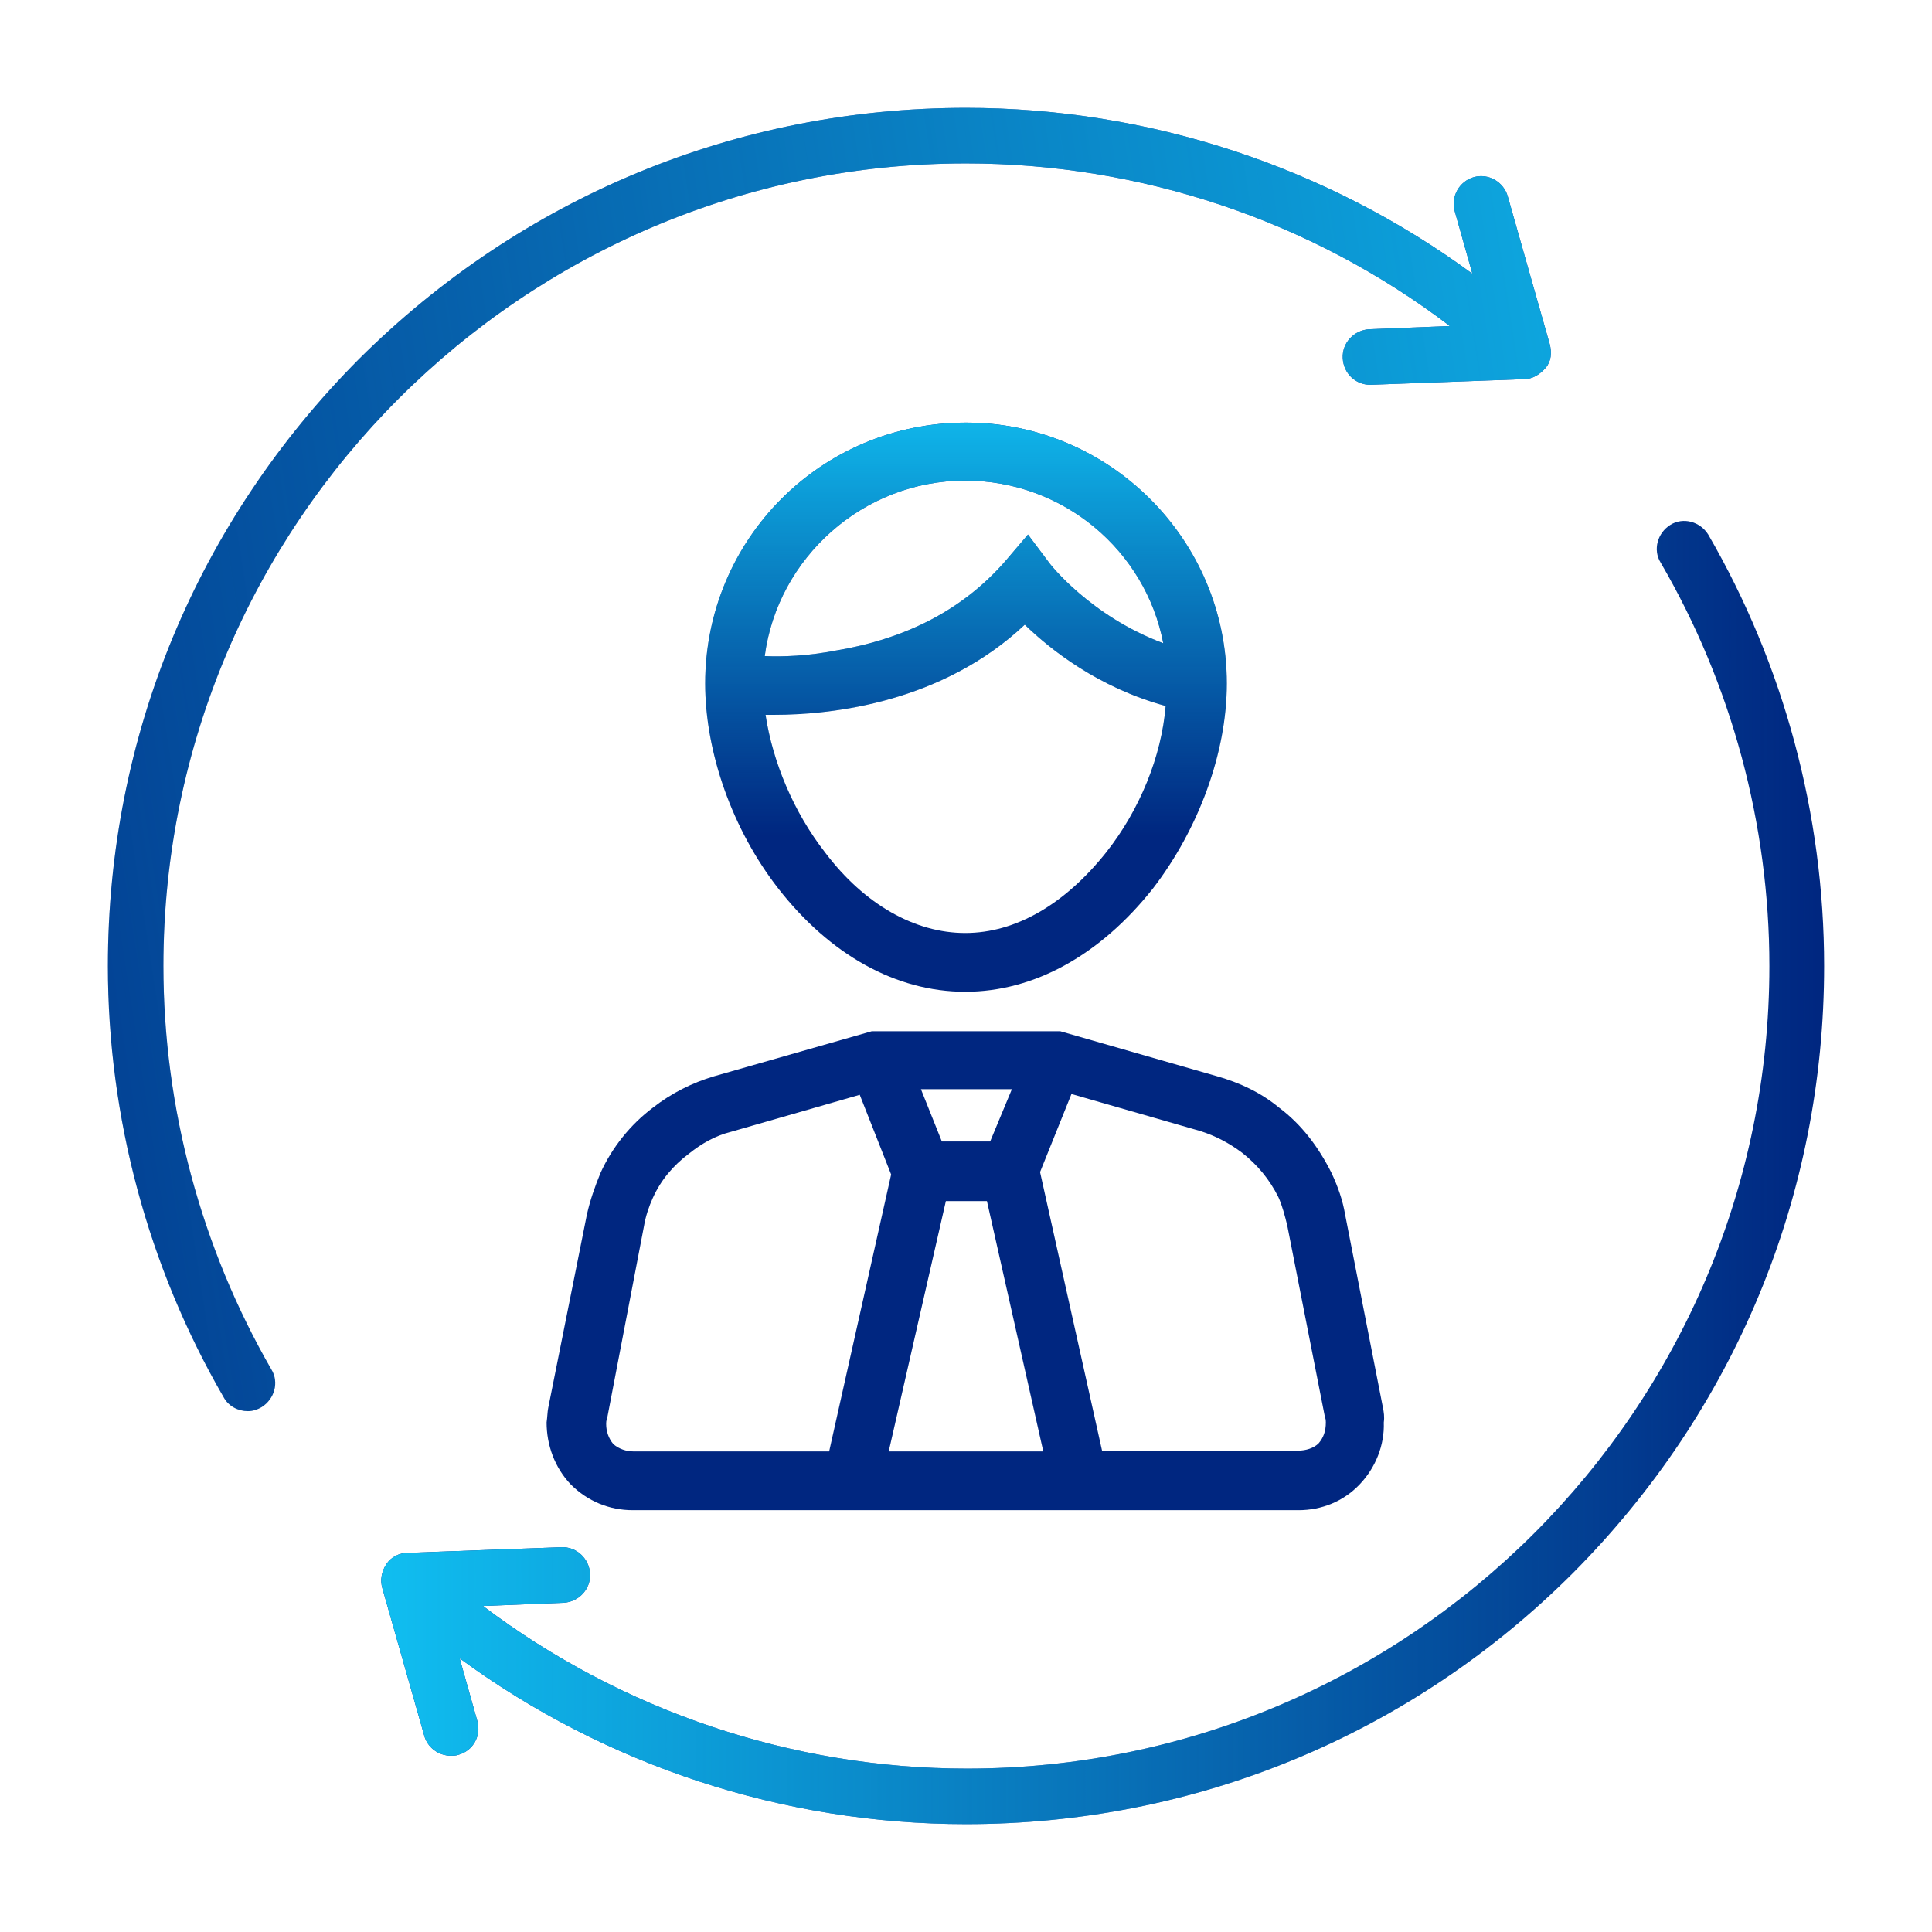 <?xml version="1.0" encoding="utf-8"?>
<!-- Generator: Adobe Illustrator 25.2.1, SVG Export Plug-In . SVG Version: 6.00 Build 0)  -->
<svg version="1.1" id="Layer_1" xmlns="http://www.w3.org/2000/svg" xmlns:xlink="http://www.w3.org/1999/xlink" x="0px" y="0px"
	 viewBox="0 0 24 24" style="enable-background:new 0 0 24 24;" xml:space="preserve">
<style type="text/css">
	.st0{fill:#002680;}
	.st1{opacity:0.65;}
	.st2{fill:url(#SVGID_1_);}
	.st3{fill:#FFFFFF;}
	.st4{fill:url(#SVGID_2_);}
	.st5{fill:url(#SVGID_3_);}
	.st6{fill:url(#SVGID_4_);}
	.st7{fill:url(#SVGID_5_);}
	.st8{fill:url(#SVGID_6_);}
	.st9{fill:url(#SVGID_7_);}
	.st10{fill:url(#SVGID_8_);}
	.st11{fill:url(#SVGID_9_);}
	.st12{fill:url(#SVGID_10_);}
	.st13{fill:url(#SVGID_11_);}
	.st14{fill:url(#SVGID_12_);}
	.st15{fill:url(#SVGID_13_);}
	.st16{fill:url(#SVGID_14_);}
	.st17{fill:url(#SVGID_15_);}
	.st18{fill:url(#SVGID_16_);}
	.st19{fill:url(#SVGID_17_);}
	.st20{fill:url(#SVGID_18_);}
	.st21{fill:url(#SVGID_19_);}
	.st22{fill:url(#SVGID_20_);}
	.st23{fill:url(#SVGID_21_);}
	.st24{fill:url(#SVGID_22_);}
	.st25{fill:url(#SVGID_23_);}
	.st26{fill:url(#SVGID_24_);}
	.st27{fill:url(#SVGID_25_);}
	.st28{fill:url(#SVGID_26_);}
	.st29{fill:url(#SVGID_27_);}
	.st30{fill:url(#SVGID_28_);}
	.st31{fill:url(#SVGID_29_);}
	.st32{fill:url(#SVGID_30_);}
	.st33{fill:url(#SVGID_31_);}
	.st34{fill:url(#SVGID_32_);}
	.st35{fill:url(#SVGID_33_);}
	.st36{fill:url(#SVGID_34_);}
	.st37{fill:url(#SVGID_35_);}
	.st38{fill:url(#SVGID_36_);}
	.st39{fill:url(#SVGID_37_);}
	.st40{fill:url(#SVGID_38_);}
	.st41{fill:url(#SVGID_39_);}
	.st42{fill:url(#SVGID_40_);}
	.st43{fill:url(#SVGID_41_);}
	.st44{fill:url(#SVGID_42_);}
	.st45{fill:url(#SVGID_43_);}
	.st46{fill:url(#SVGID_44_);}
	.st47{fill:url(#SVGID_45_);}
	.st48{fill:url(#SVGID_46_);}
	.st49{fill:url(#SVGID_47_);}
	.st50{fill:url(#SVGID_48_);}
	.st51{fill:url(#SVGID_49_);}
	.st52{fill:url(#SVGID_50_);}
	.st53{fill:url(#SVGID_51_);}
	.st54{fill:url(#SVGID_52_);}
	.st55{fill:url(#SVGID_53_);}
	.st56{fill:url(#SVGID_54_);}
	.st57{fill:url(#SVGID_55_);}
	.st58{fill:url(#SVGID_56_);}
	.st59{fill:url(#SVGID_57_);}
	.st60{fill:url(#SVGID_58_);}
	.st61{fill:url(#SVGID_59_);}
	.st62{fill:url(#SVGID_60_);}
	.st63{fill:url(#SVGID_61_);}
	.st64{fill:url(#SVGID_62_);}
	.st65{fill:url(#SVGID_63_);}
	.st66{fill:url(#SVGID_64_);}
	.st67{fill:url(#SVGID_65_);}
	.st68{fill:url(#SVGID_66_);}
	.st69{fill:url(#SVGID_67_);}
	.st70{fill:url(#SVGID_68_);}
	.st71{fill:url(#SVGID_69_);}
	.st72{fill:url(#SVGID_70_);}
	.st73{fill:url(#SVGID_71_);}
	.st74{fill:url(#SVGID_72_);}
	.st75{fill:url(#SVGID_73_);}
	.st76{fill:url(#SVGID_74_);}
	.st77{fill:url(#SVGID_75_);}
	.st78{fill:url(#SVGID_76_);}
	.st79{fill:url(#SVGID_77_);}
	.st80{fill:url(#SVGID_78_);}
	.st81{fill:url(#SVGID_79_);}
	.st82{fill:url(#SVGID_80_);}
	.st83{fill:url(#SVGID_81_);}
	.st84{fill:url(#SVGID_82_);}
	.st85{fill:url(#SVGID_83_);}
	.st86{fill:url(#SVGID_84_);}
	.st87{fill:url(#SVGID_85_);}
	.st88{fill:url(#SVGID_86_);}
	.st89{fill:url(#SVGID_87_);}
	.st90{fill:url(#SVGID_88_);}
	.st91{fill:url(#SVGID_89_);}
	.st92{fill:url(#SVGID_90_);}
	.st93{fill:url(#SVGID_91_);}
	.st94{fill:url(#SVGID_92_);}
	.st95{fill:url(#SVGID_93_);}
	.st96{fill:url(#SVGID_94_);}
	.st97{fill:url(#SVGID_95_);}
	.st98{fill:url(#SVGID_96_);}
	.st99{fill:url(#SVGID_97_);}
	.st100{fill:url(#SVGID_98_);}
	.st101{fill:url(#SVGID_99_);}
	.st102{fill:url(#SVGID_100_);}
	.st103{fill:url(#SVGID_101_);}
	.st104{fill:url(#SVGID_102_);}
	.st105{fill:url(#SVGID_103_);}
	.st106{fill:url(#SVGID_104_);}
	.st107{fill:url(#SVGID_105_);}
	.st108{fill:url(#SVGID_106_);}
	.st109{fill:url(#SVGID_107_);}
	.st110{fill:url(#SVGID_108_);}
	.st111{fill:url(#SVGID_109_);}
	.st112{fill:url(#SVGID_110_);}
	.st113{fill:url(#SVGID_111_);}
	.st114{fill:url(#SVGID_112_);}
	.st115{fill:url(#SVGID_113_);}
	.st116{fill:url(#SVGID_114_);}
	.st117{fill:url(#SVGID_115_);}
	.st118{fill:url(#SVGID_116_);}
	.st119{fill:url(#SVGID_117_);}
	.st120{fill:url(#SVGID_118_);}
	.st121{fill:url(#SVGID_119_);}
	.st122{fill:url(#SVGID_120_);}
	.st123{fill:url(#SVGID_121_);}
	.st124{fill:url(#SVGID_122_);}
	.st125{fill:url(#SVGID_123_);}
	.st126{fill:url(#SVGID_124_);}
	.st127{fill:url(#SVGID_125_);}
	.st128{fill:url(#SVGID_126_);}
	.st129{fill:url(#SVGID_127_);}
	.st130{fill:url(#SVGID_128_);}
	.st131{fill:url(#SVGID_129_);}
	.st132{fill:url(#SVGID_130_);}
	.st133{fill:url(#SVGID_131_);}
	.st134{fill:url(#SVGID_132_);}
	.st135{fill:url(#SVGID_133_);}
	.st136{fill:url(#SVGID_134_);}
	.st137{fill:url(#SVGID_135_);}
	.st138{fill:url(#SVGID_136_);}
	.st139{fill:url(#SVGID_137_);}
	.st140{fill:url(#SVGID_138_);}
	.st141{fill:url(#SVGID_139_);}
	.st142{fill:url(#SVGID_140_);}
	.st143{fill:url(#SVGID_141_);}
	.st144{fill:url(#SVGID_142_);}
	.st145{fill:url(#SVGID_143_);}
	.st146{fill:url(#SVGID_144_);}
	.st147{fill:url(#SVGID_145_);}
	.st148{fill:url(#SVGID_146_);}
	.st149{fill:url(#SVGID_147_);}
	.st150{fill:url(#SVGID_148_);}
	.st151{fill:url(#SVGID_149_);}
	.st152{fill:url(#SVGID_150_);}
	.st153{fill:url(#SVGID_151_);}
	.st154{fill:url(#SVGID_152_);}
	.st155{fill:url(#SVGID_153_);}
	.st156{fill:url(#SVGID_154_);}
	.st157{fill:url(#SVGID_155_);}
	.st158{fill:url(#SVGID_156_);}
	.st159{fill:url(#SVGID_157_);}
	.st160{fill:url(#SVGID_158_);}
	.st161{fill:url(#SVGID_159_);}
	.st162{fill:url(#SVGID_160_);}
	.st163{fill:url(#SVGID_161_);}
	.st164{fill:url(#SVGID_162_);}
	.st165{fill:url(#SVGID_163_);}
	.st166{fill:url(#SVGID_164_);}
	.st167{fill:url(#SVGID_165_);}
	.st168{fill:url(#SVGID_166_);}
	.st169{fill:url(#SVGID_167_);}
	.st170{fill:url(#SVGID_168_);}
	.st171{fill:url(#SVGID_169_);}
	.st172{fill:url(#SVGID_170_);}
	.st173{fill:url(#SVGID_171_);}
	.st174{fill:url(#SVGID_172_);}
	.st175{fill:url(#SVGID_173_);}
	.st176{fill:url(#SVGID_174_);}
	.st177{fill:url(#SVGID_175_);}
	.st178{fill:url(#SVGID_176_);}
	.st179{fill:url(#SVGID_177_);}
	.st180{fill:url(#SVGID_178_);}
	.st181{fill:url(#SVGID_179_);}
	.st182{fill:url(#SVGID_180_);}
	.st183{fill:url(#SVGID_181_);}
	.st184{fill:url(#SVGID_182_);}
	.st185{fill:url(#SVGID_183_);}
	.st186{fill:url(#SVGID_184_);}
	.st187{fill:url(#SVGID_185_);}
	.st188{fill:url(#SVGID_186_);}
	.st189{fill:url(#SVGID_187_);}
	.st190{fill:url(#SVGID_188_);}
	.st191{fill:url(#SVGID_189_);}
	.st192{fill:url(#SVGID_190_);}
	.st193{fill:url(#SVGID_191_);}
	.st194{fill:url(#SVGID_192_);}
	.st195{fill:url(#SVGID_193_);}
	.st196{fill:url(#SVGID_194_);}
	.st197{fill:url(#SVGID_195_);}
	.st198{fill:url(#SVGID_196_);}
	.st199{fill:url(#SVGID_197_);}
	.st200{fill:url(#SVGID_198_);}
	.st201{fill:url(#SVGID_199_);}
	.st202{fill:url(#SVGID_200_);}
	.st203{fill:url(#SVGID_201_);}
	.st204{fill:url(#SVGID_202_);}
	.st205{fill:url(#SVGID_203_);}
	.st206{fill:url(#SVGID_204_);}
	.st207{fill:url(#SVGID_205_);}
	.st208{fill:url(#SVGID_206_);}
	.st209{fill:url(#SVGID_207_);}
	.st210{fill:url(#SVGID_208_);}
	.st211{fill:url(#SVGID_209_);}
	.st212{fill:url(#SVGID_210_);}
	.st213{fill:url(#SVGID_211_);}
	.st214{fill:url(#SVGID_212_);}
	.st215{fill:url(#SVGID_213_);}
	.st216{fill:url(#SVGID_214_);}
	.st217{fill:url(#SVGID_215_);}
	.st218{fill:url(#SVGID_216_);}
	.st219{fill:url(#SVGID_217_);}
	.st220{fill:url(#SVGID_218_);}
	.st221{fill:url(#SVGID_219_);}
	.st222{fill:url(#SVGID_220_);}
	.st223{fill:url(#SVGID_221_);}
	.st224{fill:url(#SVGID_222_);}
	.st225{fill:url(#SVGID_223_);}
	.st226{fill:url(#SVGID_224_);}
	.st227{fill:url(#SVGID_225_);}
	.st228{fill:url(#SVGID_226_);}
	.st229{fill:url(#SVGID_227_);}
	.st230{fill:url(#SVGID_228_);}
	.st231{fill:url(#SVGID_229_);}
	.st232{fill:url(#SVGID_230_);}
	.st233{fill:url(#SVGID_231_);}
	.st234{fill:url(#SVGID_232_);}
	.st235{fill:url(#SVGID_233_);}
	.st236{fill:url(#SVGID_234_);}
	.st237{fill:url(#SVGID_235_);}
	.st238{fill:url(#SVGID_236_);}
	.st239{fill:url(#SVGID_237_);}
	.st240{fill:url(#SVGID_238_);}
	.st241{fill:url(#SVGID_239_);}
	.st242{fill:url(#SVGID_240_);}
	.st243{fill:url(#SVGID_241_);}
	.st244{fill:url(#SVGID_242_);}
	.st245{fill:url(#SVGID_243_);}
	.st246{fill:url(#SVGID_244_);}
	.st247{fill:url(#SVGID_245_);}
	.st248{fill:url(#SVGID_246_);}
	.st249{fill:url(#SVGID_247_);}
	.st250{fill-rule:evenodd;clip-rule:evenodd;fill:#002680;}
	.st251{fill-rule:evenodd;clip-rule:evenodd;fill:url(#SVGID_248_);}
	.st252{fill-rule:evenodd;clip-rule:evenodd;fill:url(#SVGID_249_);}
	.st253{fill-rule:evenodd;clip-rule:evenodd;fill:url(#SVGID_250_);}
	.st254{fill-rule:evenodd;clip-rule:evenodd;fill:url(#SVGID_251_);}
	.st255{fill-rule:evenodd;clip-rule:evenodd;fill:url(#SVGID_252_);}
	.st256{fill-rule:evenodd;clip-rule:evenodd;fill:url(#SVGID_253_);}
	.st257{fill-rule:evenodd;clip-rule:evenodd;fill:url(#SVGID_254_);}
	.st258{fill-rule:evenodd;clip-rule:evenodd;fill:url(#SVGID_255_);}
	.st259{fill-rule:evenodd;clip-rule:evenodd;fill:url(#SVGID_256_);}
	.st260{fill-rule:evenodd;clip-rule:evenodd;fill:#FFFFFF;}
	.st261{fill:url(#SVGID_257_);}
	.st262{fill:url(#SVGID_258_);}
	.st263{fill:url(#SVGID_259_);}
	.st264{fill:url(#SVGID_260_);}
	.st265{fill:url(#SVGID_261_);}
	.st266{fill:url(#SVGID_262_);}
	.st267{fill:url(#SVGID_263_);}
	.st268{fill:url(#SVGID_264_);}
	.st269{fill:url(#SVGID_265_);}
	.st270{fill:url(#SVGID_266_);}
	.st271{fill:url(#SVGID_267_);}
	.st272{fill:url(#SVGID_268_);}
	.st273{fill:url(#SVGID_269_);}
	.st274{fill:url(#SVGID_270_);}
	.st275{fill:url(#SVGID_271_);}
	.st276{fill:url(#SVGID_272_);}
	.st277{fill:url(#SVGID_273_);}
	.st278{fill:url(#SVGID_274_);}
	.st279{fill:url(#SVGID_275_);}
	.st280{fill:url(#SVGID_276_);}
	.st281{fill:url(#SVGID_277_);}
	.st282{fill:url(#SVGID_278_);}
	.st283{fill:url(#SVGID_279_);}
	.st284{fill:url(#SVGID_280_);}
	.st285{fill:url(#SVGID_281_);}
	.st286{fill:url(#SVGID_282_);}
	.st287{fill:url(#SVGID_283_);}
	.st288{fill:url(#SVGID_284_);}
	.st289{fill:url(#SVGID_285_);}
	.st290{fill:url(#SVGID_286_);}
	.st291{fill:url(#SVGID_287_);}
	.st292{fill:url(#SVGID_288_);}
	.st293{fill:url(#SVGID_289_);}
	.st294{fill:url(#SVGID_290_);}
	.st295{fill:url(#SVGID_291_);}
	.st296{fill:url(#SVGID_292_);}
	.st297{fill:url(#SVGID_293_);}
	.st298{fill:url(#SVGID_294_);}
	.st299{fill:url(#SVGID_295_);}
	.st300{fill:url(#SVGID_296_);}
	.st301{fill:url(#SVGID_297_);}
	.st302{fill:url(#SVGID_298_);}
	.st303{fill:url(#SVGID_299_);}
	.st304{fill:url(#SVGID_300_);}
	.st305{fill:url(#SVGID_301_);}
	.st306{fill:url(#SVGID_302_);}
	.st307{fill:url(#SVGID_303_);}
	.st308{fill:url(#SVGID_304_);}
	.st309{fill:url(#SVGID_305_);}
	.st310{fill:url(#SVGID_306_);}
	.st311{fill:url(#SVGID_307_);}
	.st312{fill:url(#SVGID_308_);}
	.st313{fill:url(#SVGID_309_);}
	.st314{fill:url(#SVGID_310_);}
	.st315{fill:url(#SVGID_311_);}
	.st316{fill:url(#SVGID_312_);}
	.st317{fill:url(#SVGID_313_);}
	.st318{fill:url(#SVGID_314_);}
	.st319{fill:url(#SVGID_315_);}
	.st320{fill:url(#SVGID_316_);}
	.st321{fill:url(#SVGID_317_);}
	.st322{fill:url(#SVGID_318_);}
	.st323{fill:url(#SVGID_319_);}
	.st324{fill:url(#SVGID_320_);}
	.st325{fill:url(#SVGID_321_);}
	.st326{fill:url(#SVGID_322_);}
	.st327{fill:url(#SVGID_323_);}
	.st328{fill:url(#SVGID_324_);}
	.st329{fill:url(#SVGID_325_);}
	.st330{fill:url(#SVGID_326_);}
	.st331{fill:url(#SVGID_327_);}
	.st332{fill:url(#SVGID_328_);}
	.st333{fill:url(#SVGID_329_);}
	.st334{fill:url(#SVGID_330_);}
	.st335{fill:url(#SVGID_331_);}
	.st336{fill:url(#SVGID_332_);}
	.st337{fill:url(#SVGID_333_);}
	.st338{fill:url(#SVGID_334_);}
	.st339{fill:url(#SVGID_335_);}
	.st340{fill:url(#SVGID_336_);}
	.st341{fill:url(#SVGID_337_);}
	.st342{fill:url(#SVGID_338_);}
	.st343{fill:url(#SVGID_339_);}
	.st344{fill:url(#SVGID_340_);}
	.st345{fill:url(#SVGID_341_);}
	.st346{fill:url(#SVGID_342_);}
	.st347{fill-rule:evenodd;clip-rule:evenodd;}
	.st348{fill:none;}
	.st349{fill-rule:evenodd;clip-rule:evenodd;fill:url(#SVGID_343_);}
	.st350{fill:url(#SVGID_344_);}
	.st351{fill:url(#SVGID_345_);}
	.st352{fill:url(#SVGID_346_);}
	.st353{fill:url(#SVGID_347_);}
	.st354{fill-rule:evenodd;clip-rule:evenodd;fill:none;stroke:#FFFFFF;stroke-width:0.25;stroke-miterlimit:10;}
	.st355{fill:url(#SVGID_348_);}
	.st356{fill:url(#SVGID_349_);}
	.st357{fill:url(#SVGID_350_);}
	.st358{fill:url(#SVGID_351_);}
	.st359{fill:url(#SVGID_352_);}
	.st360{fill:url(#SVGID_353_);}
	.st361{fill:url(#SVGID_354_);}
	.st362{fill:url(#SVGID_355_);}
	.st363{fill:url(#SVGID_356_);}
	.st364{fill:url(#SVGID_357_);}
	.st365{fill:url(#SVGID_358_);}
	.st366{fill:url(#SVGID_359_);}
	.st367{fill:url(#SVGID_360_);}
	.st368{fill:url(#SVGID_361_);}
	.st369{fill:url(#SVGID_362_);}
	.st370{fill:url(#SVGID_363_);}
	.st371{fill:url(#SVGID_364_);}
	.st372{fill:url(#SVGID_365_);}
	.st373{fill:url(#SVGID_366_);}
	.st374{fill:url(#SVGID_367_);}
	.st375{fill:url(#SVGID_368_);}
	.st376{fill:url(#SVGID_369_);}
	.st377{fill:url(#SVGID_370_);}
	.st378{fill:url(#SVGID_371_);}
	.st379{fill:url(#SVGID_372_);}
	.st380{fill:url(#SVGID_373_);}
	.st381{fill:url(#SVGID_374_);}
	.st382{fill:url(#SVGID_375_);}
	.st383{fill:url(#SVGID_376_);}
	.st384{fill:url(#SVGID_377_);}
	.st385{fill:url(#SVGID_378_);}
	.st386{fill:url(#SVGID_379_);}
	.st387{fill:url(#SVGID_380_);}
	.st388{fill:url(#SVGID_381_);}
	.st389{fill:url(#SVGID_382_);}
	.st390{fill:url(#SVGID_383_);}
	.st391{fill:url(#SVGID_384_);}
	.st392{fill:url(#SVGID_385_);}
	.st393{fill:url(#SVGID_386_);}
	.st394{fill:url(#SVGID_387_);}
	.st395{fill:url(#SVGID_388_);}
	.st396{fill:url(#SVGID_389_);}
	.st397{fill:url(#SVGID_390_);}
	.st398{fill:url(#SVGID_391_);}
	.st399{fill:url(#SVGID_392_);}
	.st400{fill:url(#SVGID_393_);}
	.st401{fill:url(#SVGID_394_);}
</style>
<g>
	<g>
		<path class="st0" d="M22.66,12c0,2.85-1.11,5.52-3.12,7.54c-2.01,2.01-4.69,3.12-7.54,3.12c-2.27,0-4.48-0.73-6.29-2.06l0.22,0.78
			c0.05,0.18-0.05,0.37-0.24,0.42c-0.03,0.01-0.06,0.01-0.09,0.01c-0.15,0-0.29-0.1-0.33-0.25l-0.52-1.83
			c-0.03-0.1-0.01-0.21,0.05-0.3c0.06-0.09,0.16-0.14,0.27-0.14l1.9-0.07c0.19-0.01,0.35,0.14,0.36,0.33
			c0.01,0.19-0.14,0.35-0.33,0.36l-1,0.04c1.72,1.3,3.84,2.02,6.01,2.02c5.5,0,9.97-4.47,9.97-9.97c0-1.76-0.47-3.5-1.35-5.01
			c-0.1-0.16-0.04-0.37,0.12-0.47c0.16-0.1,0.37-0.04,0.47,0.12C22.16,8.26,22.66,10.12,22.66,12z M2.03,12
			c0-5.5,4.47-9.97,9.97-9.97c2.17,0,4.29,0.71,6.01,2.02l-1,0.04c-0.19,0.01-0.34,0.17-0.33,0.36c0.01,0.19,0.16,0.33,0.34,0.33
			c0,0,0.01,0,0.01,0l1.9-0.07c0.11,0,0.2-0.06,0.27-0.14s0.08-0.19,0.05-0.3l-0.52-1.83c-0.05-0.18-0.24-0.29-0.42-0.24
			c-0.18,0.05-0.29,0.24-0.24,0.42l0.22,0.78C16.48,2.07,14.27,1.34,12,1.34c-2.85,0-5.52,1.11-7.54,3.12
			C2.45,6.48,1.34,9.15,1.34,12c0,1.88,0.5,3.74,1.44,5.36c0.06,0.11,0.18,0.17,0.3,0.17c0.06,0,0.12-0.02,0.17-0.05
			c0.16-0.1,0.22-0.31,0.12-0.47C2.5,15.5,2.03,13.76,2.03,12z M22.66,12c0,2.85-1.11,5.52-3.12,7.54
			c-2.01,2.01-4.69,3.12-7.54,3.12c-2.27,0-4.48-0.73-6.29-2.06l0.22,0.78c0.05,0.18-0.05,0.37-0.24,0.42
			c-0.03,0.01-0.06,0.01-0.09,0.01c-0.15,0-0.29-0.1-0.33-0.25l-0.52-1.83c-0.03-0.1-0.01-0.21,0.05-0.3
			c0.06-0.09,0.16-0.14,0.27-0.14l1.9-0.07c0.19-0.01,0.35,0.14,0.36,0.33c0.01,0.19-0.14,0.35-0.33,0.36l-1,0.04
			c1.72,1.3,3.84,2.02,6.01,2.02c5.5,0,9.97-4.47,9.97-9.97c0-1.76-0.47-3.5-1.35-5.01c-0.1-0.16-0.04-0.37,0.12-0.47
			c0.16-0.1,0.37-0.04,0.47,0.12C22.16,8.26,22.66,10.12,22.66,12z M2.03,12c0-5.5,4.47-9.97,9.97-9.97c2.17,0,4.29,0.71,6.01,2.02
			l-1,0.04c-0.19,0.01-0.34,0.17-0.33,0.36c0.01,0.19,0.16,0.33,0.34,0.33c0,0,0.01,0,0.01,0l1.9-0.07c0.11,0,0.2-0.06,0.27-0.14
			s0.08-0.19,0.05-0.3l-0.52-1.83c-0.05-0.18-0.24-0.29-0.42-0.24c-0.18,0.05-0.29,0.24-0.24,0.42l0.22,0.78
			C16.48,2.07,14.27,1.34,12,1.34c-2.85,0-5.52,1.11-7.54,3.12C2.45,6.48,1.34,9.15,1.34,12c0,1.88,0.5,3.74,1.44,5.36
			c0.06,0.11,0.18,0.17,0.3,0.17c0.06,0,0.12-0.02,0.17-0.05c0.16-0.1,0.22-0.31,0.12-0.47C2.5,15.5,2.03,13.76,2.03,12z M2.03,12
			c0-5.5,4.47-9.97,9.97-9.97c2.17,0,4.29,0.71,6.01,2.02l-1,0.04c-0.19,0.01-0.34,0.17-0.33,0.36c0.01,0.19,0.16,0.33,0.34,0.33
			c0,0,0.01,0,0.01,0l1.9-0.07c0.11,0,0.2-0.06,0.27-0.14s0.08-0.19,0.05-0.3l-0.52-1.83c-0.05-0.18-0.24-0.29-0.42-0.24
			c-0.18,0.05-0.29,0.24-0.24,0.42l0.22,0.78C16.48,2.07,14.27,1.34,12,1.34c-2.85,0-5.52,1.11-7.54,3.12
			C2.45,6.48,1.34,9.15,1.34,12c0,1.88,0.5,3.74,1.44,5.36c0.06,0.11,0.18,0.17,0.3,0.17c0.06,0,0.12-0.02,0.17-0.05
			c0.16-0.1,0.22-0.31,0.12-0.47C2.5,15.5,2.03,13.76,2.03,12z"/>
		<linearGradient id="SVGID_1_" gradientUnits="userSpaceOnUse" x1="4.731" y1="14.565" x2="22.657" y2="14.565">
			<stop  offset="0" style="stop-color:#10BEF0"/>
			<stop  offset="1" style="stop-color:#10BEF0;stop-opacity:0"/>
		</linearGradient>
		<path class="st2" d="M22.66,12c0,2.85-1.11,5.52-3.12,7.54c-2.01,2.01-4.69,3.12-7.54,3.12c-2.27,0-4.48-0.73-6.29-2.06l0.22,0.78
			c0.05,0.18-0.05,0.37-0.24,0.42c-0.03,0.01-0.06,0.01-0.09,0.01c-0.15,0-0.29-0.1-0.33-0.25l-0.52-1.83
			c-0.03-0.1-0.01-0.21,0.05-0.3c0.06-0.09,0.16-0.14,0.27-0.14l1.9-0.07c0.19-0.01,0.35,0.14,0.36,0.33
			c0.01,0.19-0.14,0.35-0.33,0.36l-1,0.04c1.72,1.3,3.84,2.02,6.01,2.02c5.5,0,9.97-4.47,9.97-9.97c0-1.76-0.47-3.5-1.35-5.01
			c-0.1-0.16-0.04-0.37,0.12-0.47c0.16-0.1,0.37-0.04,0.47,0.12C22.16,8.26,22.66,10.12,22.66,12z"/>
		<linearGradient id="SVGID_2_" gradientUnits="userSpaceOnUse" x1="24.677" y1="6.727" x2="-4.829" y2="11.284">
			<stop  offset="0" style="stop-color:#10BEF0"/>
			<stop  offset="1" style="stop-color:#10BEF0;stop-opacity:0"/>
		</linearGradient>
		<path class="st4" d="M2.03,12c0-5.5,4.47-9.97,9.97-9.97c2.17,0,4.29,0.71,6.01,2.02l-1,0.04c-0.19,0.01-0.34,0.17-0.33,0.36
			c0.01,0.19,0.16,0.33,0.34,0.33c0,0,0.01,0,0.01,0l1.9-0.07c0.11,0,0.2-0.06,0.27-0.14s0.08-0.19,0.05-0.3l-0.52-1.83
			c-0.05-0.18-0.24-0.29-0.42-0.24c-0.18,0.05-0.29,0.24-0.24,0.42l0.22,0.78C16.48,2.07,14.27,1.34,12,1.34
			c-2.85,0-5.52,1.11-7.54,3.12C2.45,6.48,1.34,9.15,1.34,12c0,1.88,0.5,3.74,1.44,5.36c0.06,0.11,0.18,0.17,0.3,0.17
			c0.06,0,0.12-0.02,0.17-0.05c0.16-0.1,0.22-0.31,0.12-0.47C2.5,15.5,2.03,13.76,2.03,12z"/>
	</g>
	<g>
		<path class="st0" d="M12,5.25c-1.8,0-3.24,1.45-3.24,3.24c0,0.86,0.34,1.82,0.91,2.55c0.64,0.82,1.46,1.28,2.32,1.28
			c0.86,0,1.68-0.46,2.33-1.28c0.57-0.74,0.92-1.69,0.92-2.55C15.24,6.7,13.78,5.25,12,5.25z M11.99,5.97
			c1.22,0,2.24,0.87,2.46,2.02c-0.91-0.34-1.41-0.99-1.41-0.99l-0.27-0.36l-0.29,0.34c-0.51,0.58-1.2,0.95-2.09,1.1
			C10.03,8.15,9.72,8.16,9.5,8.15C9.66,6.93,10.72,5.97,11.99,5.97z M13.74,10.59c-0.51,0.64-1.12,1-1.75,1
			c-0.62,0-1.25-0.35-1.74-1c-0.39-0.5-0.65-1.12-0.74-1.71h0.1c0.75,0,2.1-0.16,3.12-1.12c0.32,0.31,0.91,0.78,1.75,1.01
			C14.43,9.39,14.16,10.06,13.74,10.59z"/>
		<linearGradient id="SVGID_3_" gradientUnits="userSpaceOnUse" x1="12" y1="4.908" x2="12" y2="10.378">
			<stop  offset="0" style="stop-color:#10BEF0"/>
			<stop  offset="1" style="stop-color:#10BEF0;stop-opacity:0"/>
		</linearGradient>
		<path class="st5" d="M12,5.25c-1.8,0-3.24,1.45-3.24,3.24c0,0.86,0.34,1.82,0.91,2.55c0.64,0.82,1.46,1.28,2.32,1.28
			c0.86,0,1.68-0.46,2.33-1.28c0.57-0.74,0.92-1.69,0.92-2.55C15.24,6.7,13.78,5.25,12,5.25z M11.99,5.97
			c1.22,0,2.24,0.87,2.46,2.02c-0.91-0.34-1.41-0.99-1.41-0.99l-0.27-0.36l-0.29,0.34c-0.51,0.58-1.2,0.95-2.09,1.1
			C10.03,8.15,9.72,8.16,9.5,8.15C9.66,6.93,10.72,5.97,11.99,5.97z M13.74,10.59c-0.51,0.64-1.12,1-1.75,1
			c-0.62,0-1.25-0.35-1.74-1c-0.39-0.5-0.65-1.12-0.74-1.71h0.1c0.75,0,2.1-0.16,3.12-1.12c0.32,0.31,0.91,0.78,1.75,1.01
			C14.43,9.39,14.16,10.06,13.74,10.59z"/>
		<path class="st0" d="M17.18,17.49l-0.47-2.4c-0.03-0.18-0.09-0.35-0.17-0.52c-0.16-0.32-0.37-0.6-0.65-0.81
			c-0.23-0.19-0.49-0.31-0.77-0.39l-1.95-0.56h-2.34l-1.96,0.56c-0.27,0.08-0.53,0.21-0.76,0.39c-0.28,0.21-0.51,0.5-0.65,0.81
			c-0.07,0.17-0.13,0.34-0.17,0.52l-0.48,2.4c-0.01,0.05-0.01,0.11-0.02,0.18c0,0.28,0.1,0.56,0.3,0.77
			c0.21,0.21,0.48,0.32,0.77,0.32h8.27c0.29,0,0.56-0.11,0.76-0.32c0.2-0.21,0.31-0.49,0.3-0.77C17.2,17.6,17.19,17.54,17.18,17.49z
			 M12.57,13.53l-0.27,0.65h-0.6l-0.26-0.65H12.57z M7.87,18.03c-0.09,0-0.18-0.03-0.25-0.09c-0.06-0.07-0.09-0.16-0.09-0.25
			c0-0.02,0-0.04,0.01-0.06L8,15.23c0.02-0.12,0.06-0.24,0.11-0.35c0.1-0.22,0.25-0.4,0.45-0.55c0.15-0.12,0.32-0.22,0.52-0.27
			l1.6-0.46l0.39,0.99l-0.77,3.44H7.87z M11.04,18.03l0.71-3.11h0.51l0.7,3.11H11.04z M16.38,17.93c-0.06,0.06-0.16,0.09-0.25,0.09
			h-2.44l-0.77-3.46l0.39-0.97l1.6,0.46c0.19,0.06,0.36,0.15,0.52,0.27c0.19,0.15,0.34,0.33,0.45,0.55
			c0.05,0.11,0.08,0.23,0.11,0.35l0.47,2.39c0.01,0.02,0.01,0.04,0.01,0.06C16.47,17.78,16.44,17.86,16.38,17.93z"/>
	</g>
</g>
</svg>
